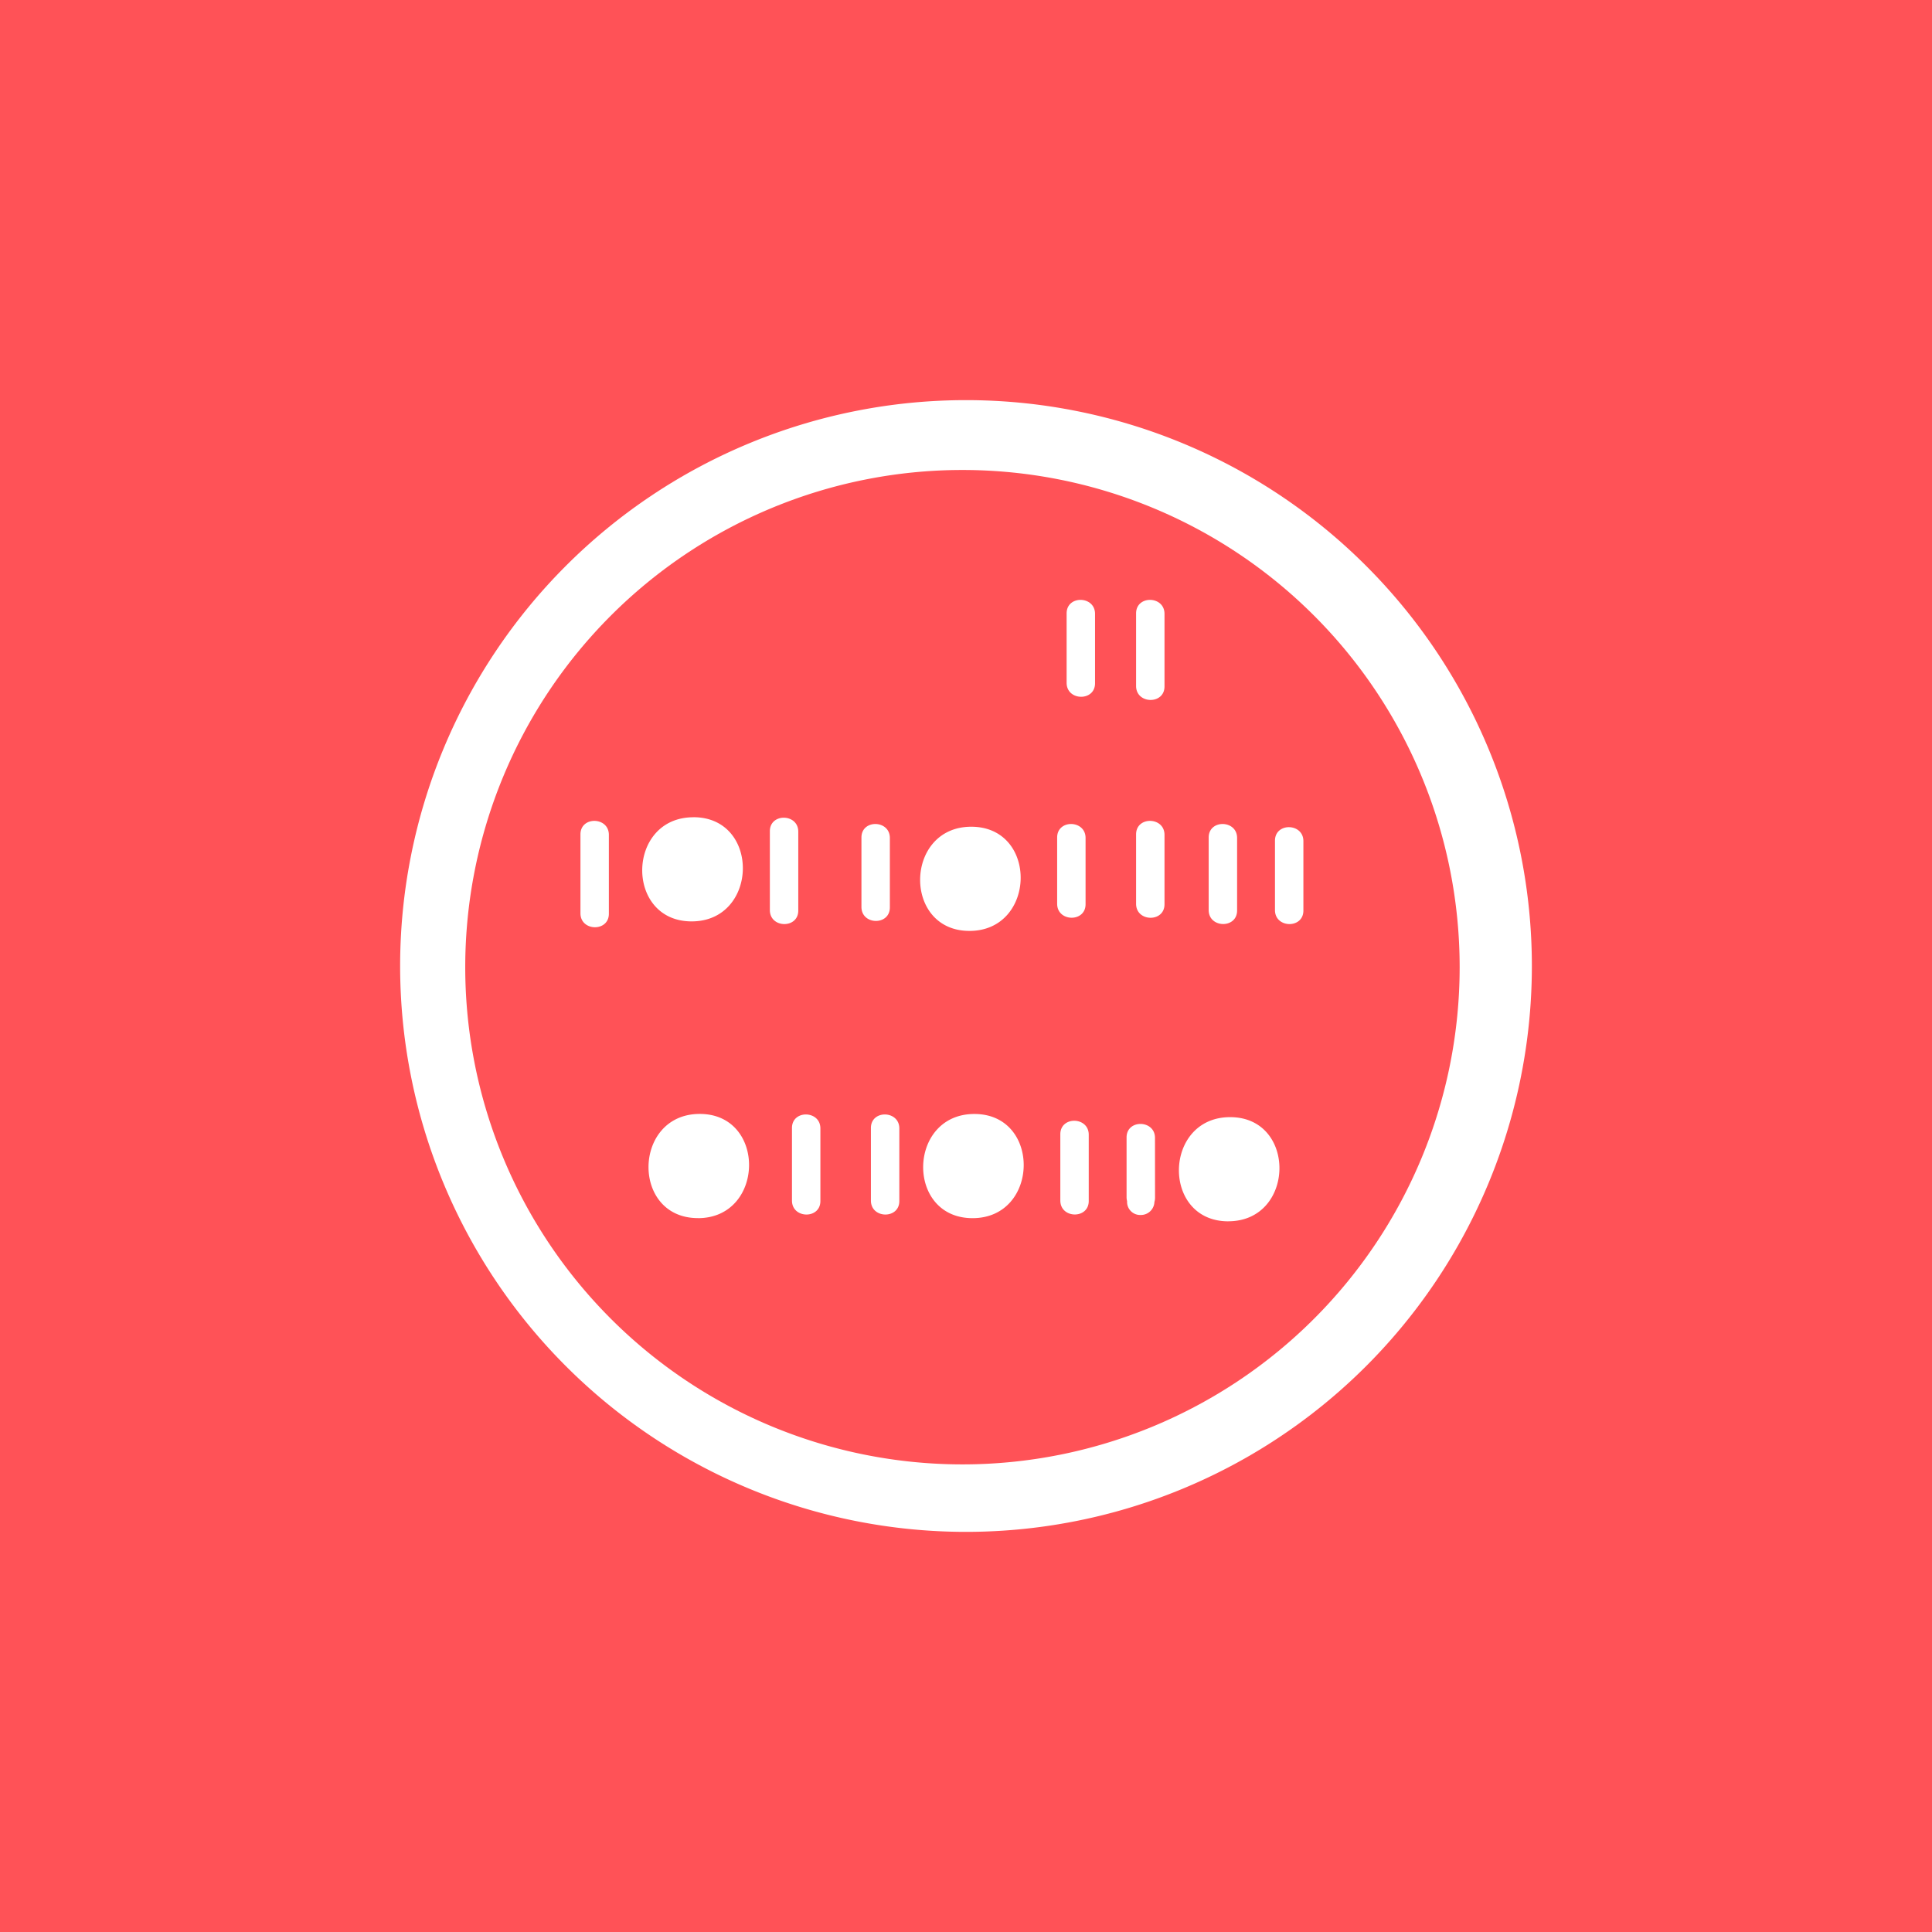 <svg xmlns="http://www.w3.org/2000/svg" viewBox="0 0 408 408"><defs><style>.cls-1{fill:#ff5257;}</style></defs><title>Big Data</title><g id="Layer_3" data-name="Layer 3"><path class="cls-1" d="M72.75,58.75v408h408v-408Zm204,323.5a119.5,119.5,0,1,1,119.5-119.5A119.5,119.5,0,0,1,276.75,382.25Z" transform="translate(-72.75 -58.75)"/><path class="cls-1" d="M276,158A105,105,0,1,0,381,263,105,105,0,0,0,276,158Zm-74.67,93.72c0,3.87-6,3.75-6-.1V234.95c0-3.87,6-3.75,6,.1ZM328,235.61c0-3.87,6-3.75,6,.1v15.33c0,3.87-6,3.75-6-.1Zm-108.81-4.28c14.19,0,13.76,22-.38,22S205,231.34,219.19,231.34Zm.95,84.66c-14.19,0-13.76-22,.38-22S234.28,316,220.14,316Zm15.19-65.05V234.28c0-3.87,6-3.75,6,.1v16.67C241.33,254.92,235.33,254.8,235.33,250.95ZM246,312.39c0,3.87-6,3.75-6-.1V296.95c0-3.87,6-3.75,6,.1Zm8.67-62.1V235.61c0-3.87,6-3.75,6,.1v14.67C260.67,254.26,254.67,254.14,254.67,250.28Zm8,62.1c0,3.87-6,3.75-6-.1V296.95c0-3.87,6-3.75,6,.1Zm15.19-79.05c14.19,0,13.76,22-.38,22S263.72,233.34,277.86,233.34Zm.28,82.66c-14.19,0-13.76-22,.38-22S292.28,316,278.14,316ZM296,235.61c0-3.87,6-3.75,6,.1v14c0,3.87-6,3.75-6-.1Zm6.67,76.77c0,3.87-6,3.75-6-.1v-14c0-3.87,6-3.75,6,.1ZM304,203.05c0,3.87-6,3.75-6-.1V188.28c0-3.87,6-3.75,6,.1Zm12.67,108.67a3.13,3.13,0,0,1-.13.86,2.86,2.86,0,0,1-2.93,2.75,2.76,2.76,0,0,1-2.84-2.92,3.21,3.21,0,0,1-.11-.8V298.95c0-3.87,6-3.75,6,.1Zm2-62c0,3.87-6,3.75-6-.1V234.95c0-3.87,6-3.75,6,.1Zm0-46c0,3.87-6,3.75-6-.1V188.28c0-3.87,6-3.75,6,.1Zm13.48,112.95c-14.19,0-13.76-22,.38-22S346.28,316.66,332.14,316.66ZM348,251.05c0,3.87-6,3.75-6-.1V236.28c0-3.87,6-3.75,6,.1Z" transform="translate(-72.75 -58.75)"/></g></svg>